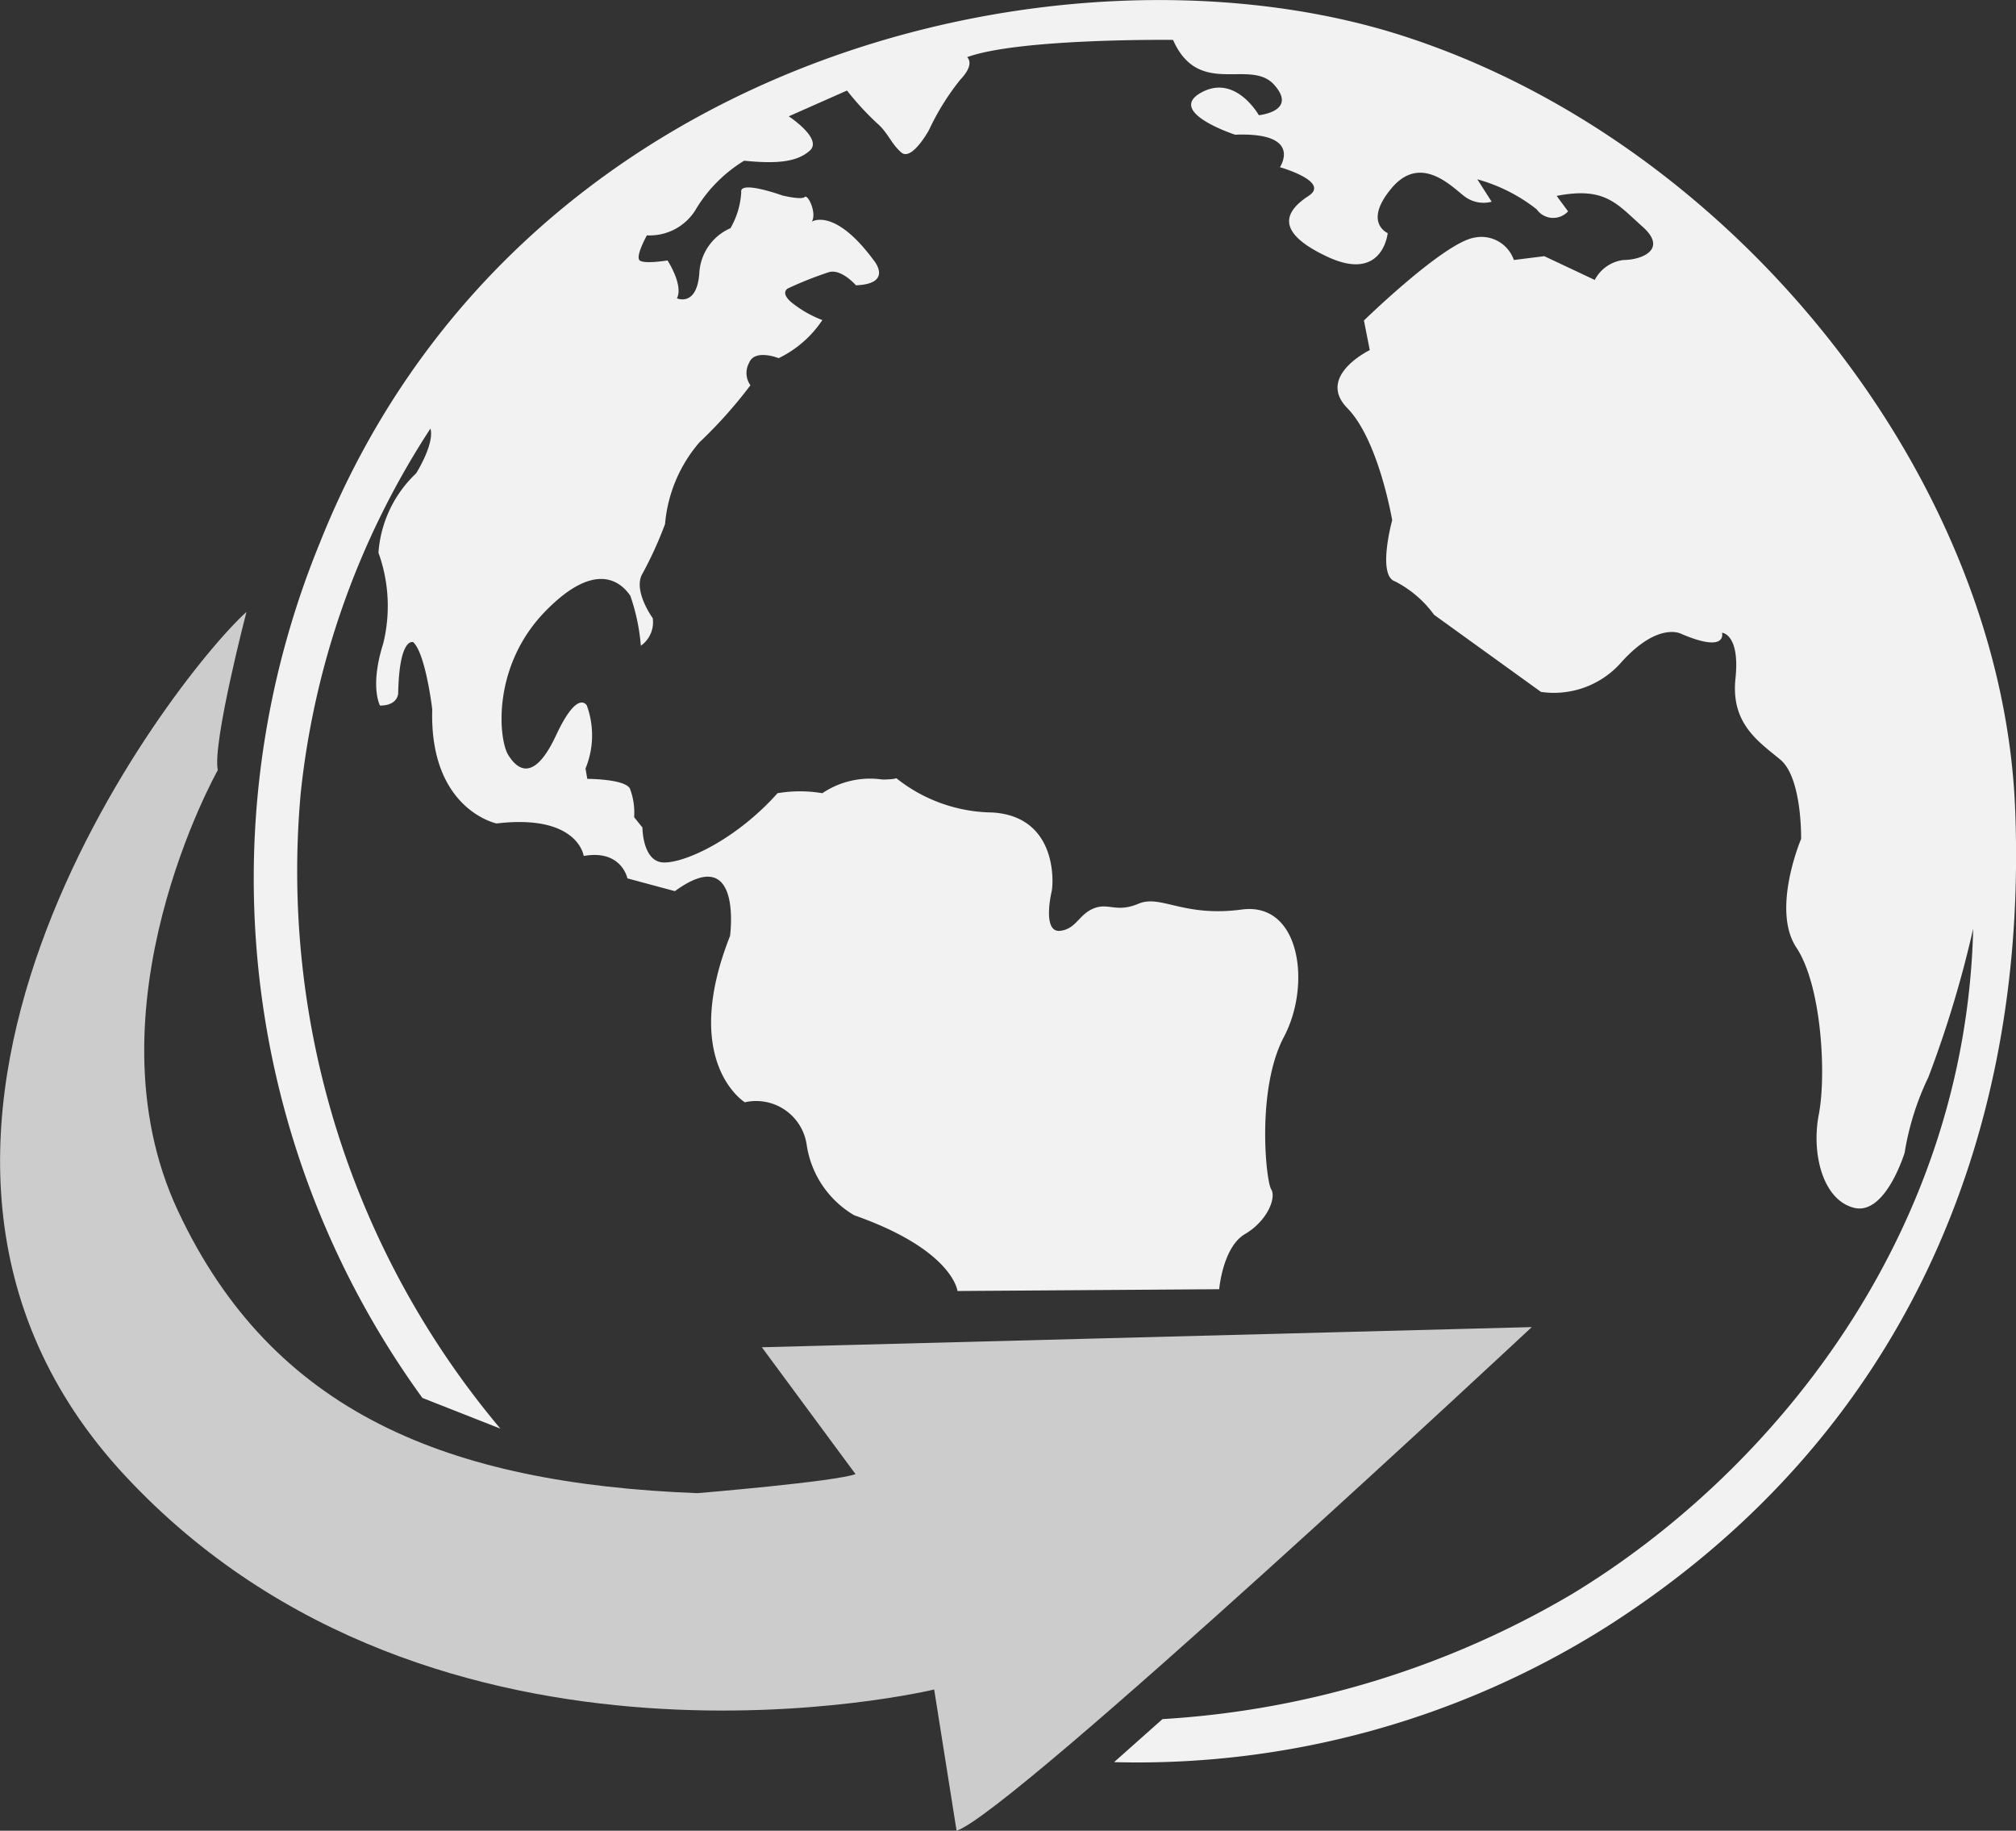 <svg xmlns="http://www.w3.org/2000/svg" viewBox="0 0 89.97 81.68"><rect x="0" y="0" width="89.97" height="81.68" fill="#333333" stroke="none"/><defs><style>.cls-1{fill:#f2f2f2;}.cls-2{fill:#ccc;}</style></defs><g id="Слой_2" data-name="Слой 2"><g id="Слой_3" data-name="Слой 3"><path class="cls-1" d="M22.33,63.74l-3.48-1.37a39.46,39.46,0,0,1-4.58-38.14C23,2.28,47.8-3.17,62.61,1.6S89.33,21.34,89.93,36.06s-5,28.09-18.21,36.51a39.22,39.22,0,0,1-22,6.05l2.16-1.92a40.7,40.7,0,0,0,18.26-5.57C79,65.77,87.72,55.21,88.06,41.43a49.41,49.41,0,0,1-2,6.63A12.3,12.3,0,0,0,85,51.43s-.85,2.8-2.25,2.46-1.92-2.42-1.58-4.17.13-5.74-1-7.44.21-4.85.21-4.85.05-2.73-.93-3.54-2.21-1.61-2-3.61-.6-2.05-.6-2.05.26.94-1.82.05c0,0-1-.56-2.64,1.23a4,4,0,0,1-3.62,1.36L64,27.43a4.93,4.93,0,0,0-1.74-1.49c-.81-.26-.13-2.73-.13-2.73s-.6-3.57-2-5,1-2.59,1-2.59l-.26-1.32s3.58-3.49,4.94-3.7a1.53,1.53,0,0,1,1.75,1l1.36-.17,2.25,1.06a1.68,1.68,0,0,1,1.28-.89c.81,0,2-.47.85-1.49s-1.66-1.79-3.83-1.37l.51.69a.9.9,0,0,1-1.4-.09A7.51,7.51,0,0,0,65.93,8l.64,1a1.41,1.41,0,0,1-1.24-.26c-.59-.46-1.95-1.87-3.23-.34s-.17,2-.17,2-.21,2.21-2.68,1.06-1.83-2.08-.85-2.72-1.28-1.28-1.28-1.28,1.06-1.57-2-1.45c0,0-3.07-1-1.53-1.87s2.59,1,2.59,1,1.75-.17.68-1.36-3.36.6-4.51-2c0,0-6.85-.08-9.19.77,0,0,.38.29-.3,1a11,11,0,0,0-1.4,2.25s-.77,1.41-1.24,1-.59-.89-1.1-1.32a13,13,0,0,1-1.32-1.44l-2.6,1.15s1.53,1,.94,1.53-1.54.59-2.93.45a6.41,6.41,0,0,0-2.12,2.11,2.4,2.4,0,0,1-2.22,1.22s-.53.95-.32,1.12,1.24,0,1.24,0,.72,1.1.42,1.69c0,0,.89.4,1-1.13a2.32,2.32,0,0,1,1.39-2,3.62,3.62,0,0,0,.48-1.6c-.1-.56,1.83.14,1.83.14s.85.21,1,.07.55.72.32,1.1c0,0,1-.66,2.76,1.72,0,0,.9,1.05-.79,1.12,0,0-.64-.74-1.2-.59a16.31,16.31,0,0,0-1.84.73s-.41.21.29.72a5,5,0,0,0,1.25.69,4.9,4.9,0,0,1-1.95,1.7s-1.07-.43-1.32.21a.94.94,0,0,0,.06,1,20.6,20.6,0,0,1-2.28,2.55,6.42,6.42,0,0,0-1.53,3.64,17,17,0,0,1-1,2.2c-.46.75.45,2,.45,2a1.28,1.28,0,0,1-.53,1.23,9,9,0,0,0-.47-2.23c-.29-.42-1.39-1.77-3.79.69s-2.09,5.71-1.66,6.41,1.17,1.2,2.14-.88,1.37-1.32,1.37-1.32a3.89,3.89,0,0,1-.06,2.81l.08.46s1.66,0,1.9.43a3,3,0,0,1,.19,1.28l.37.46s0,1.53.94,1.56,3.22-1,5.09-3.09a6,6,0,0,1,2,0,3.81,3.81,0,0,1,2.68-.61s.51,0,.62-.06a7,7,0,0,0,4.29,1.53c2.91.18,2.73,3.16,2.64,3.54s-.34,1.82.38,1.74.83-.73,1.5-1,1,.21,2-.21,2,.61,4.61.26,3.11,3.36,1.88,5.68-.81,6.41-.57,6.8-.18,1.42-1.17,2-1.15,2.46-1.15,2.46l-11.68.08s-.19-1.83-4.61-3.38A4.39,4.39,0,0,1,36,51.07a2.28,2.28,0,0,0-2.76-1.89s-2.89-1.78-.66-7.42c0,0,.58-4.22-2.46-2L28,39.19s-.26-1.3-1.95-1c0,0-.25-1.88-3.89-1.45,0,0-3-.62-2.87-5.09,0,0-.29-2.48-.85-3,0,0-.62-.25-.67,2.28,0,0,0,.55-.81.55,0,0-.47-.83.14-2.76a7,7,0,0,0-.21-4.06,5.39,5.39,0,0,1,1.68-3.54s.83-1.31.64-2a36.74,36.74,0,0,0-5.79,16.27A38.64,38.64,0,0,0,22.33,63.74Z"/><path class="cls-2" d="M11,27.3s-1.53,5.87-1.28,7.06c0,0-6,10.64-1.78,19.66S20,66.19,31.12,66.62c0,0,6.13-.51,7.06-.85L34,60.11l34.36-.9S45.12,80.91,42.69,81.68l-1-6.3S19.46,80.74,5.59,65.85,7.63,30.36,11,27.3Z"/></g></g></svg>